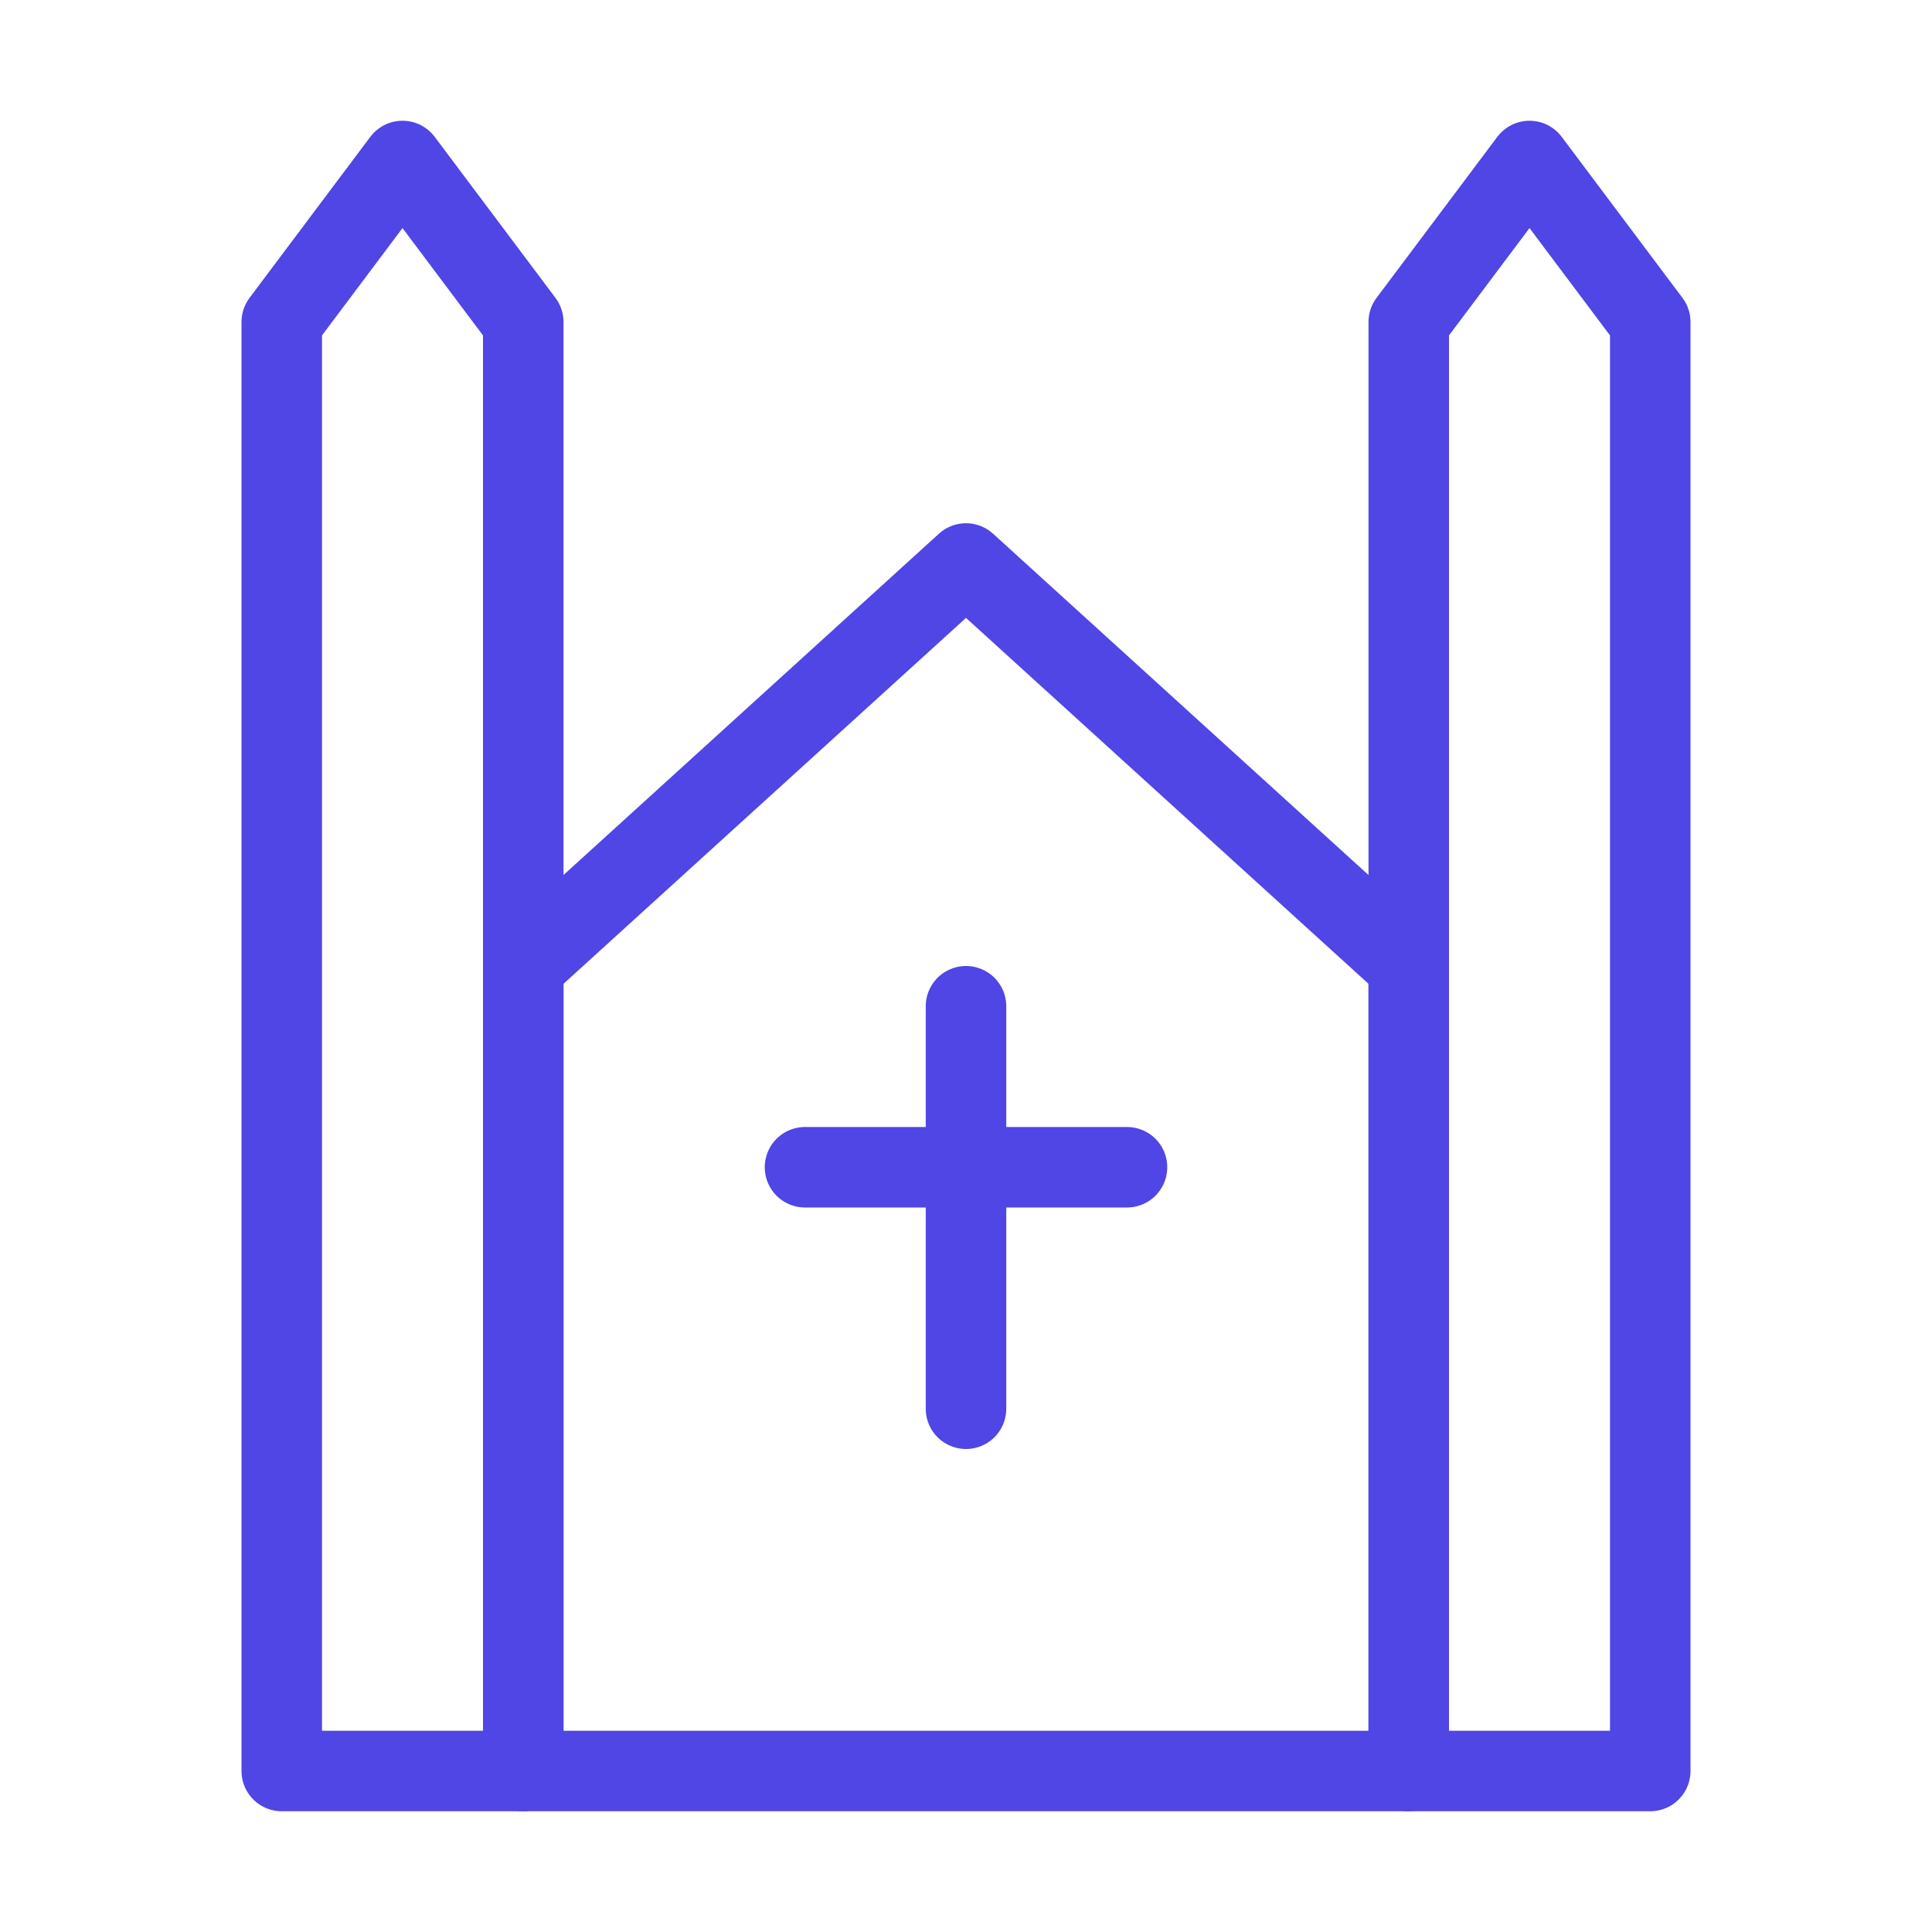 <?xml version="1.0" encoding="UTF-8"?>
<svg width="38" height="38" viewBox="0 0 48 48" fill="none" xmlns="http://www.w3.org/2000/svg">
  <path d="M13 24L24 14L35 24V44H13V24Z" fill="none" stroke="#4f46e5" stroke-width="2" stroke-linecap="round"
        stroke-linejoin="round"/>
  <path d="M7 8L10 4L13 8V44H7V8Z" stroke="#4f46e5" stroke-width="2" stroke-linecap="round" stroke-linejoin="round"/>
  <path d="M35 8L38 4L41 8V44H35V8Z" stroke="#4f46e5" stroke-width="2" stroke-linecap="round" stroke-linejoin="round"/>
  <path d="M24 25V35" stroke="#4f46e5" stroke-width="2" stroke-linecap="round"/>
  <path d="M20 29L28 29" stroke="#4f46e5" stroke-width="2" stroke-linecap="round"/>
</svg>

